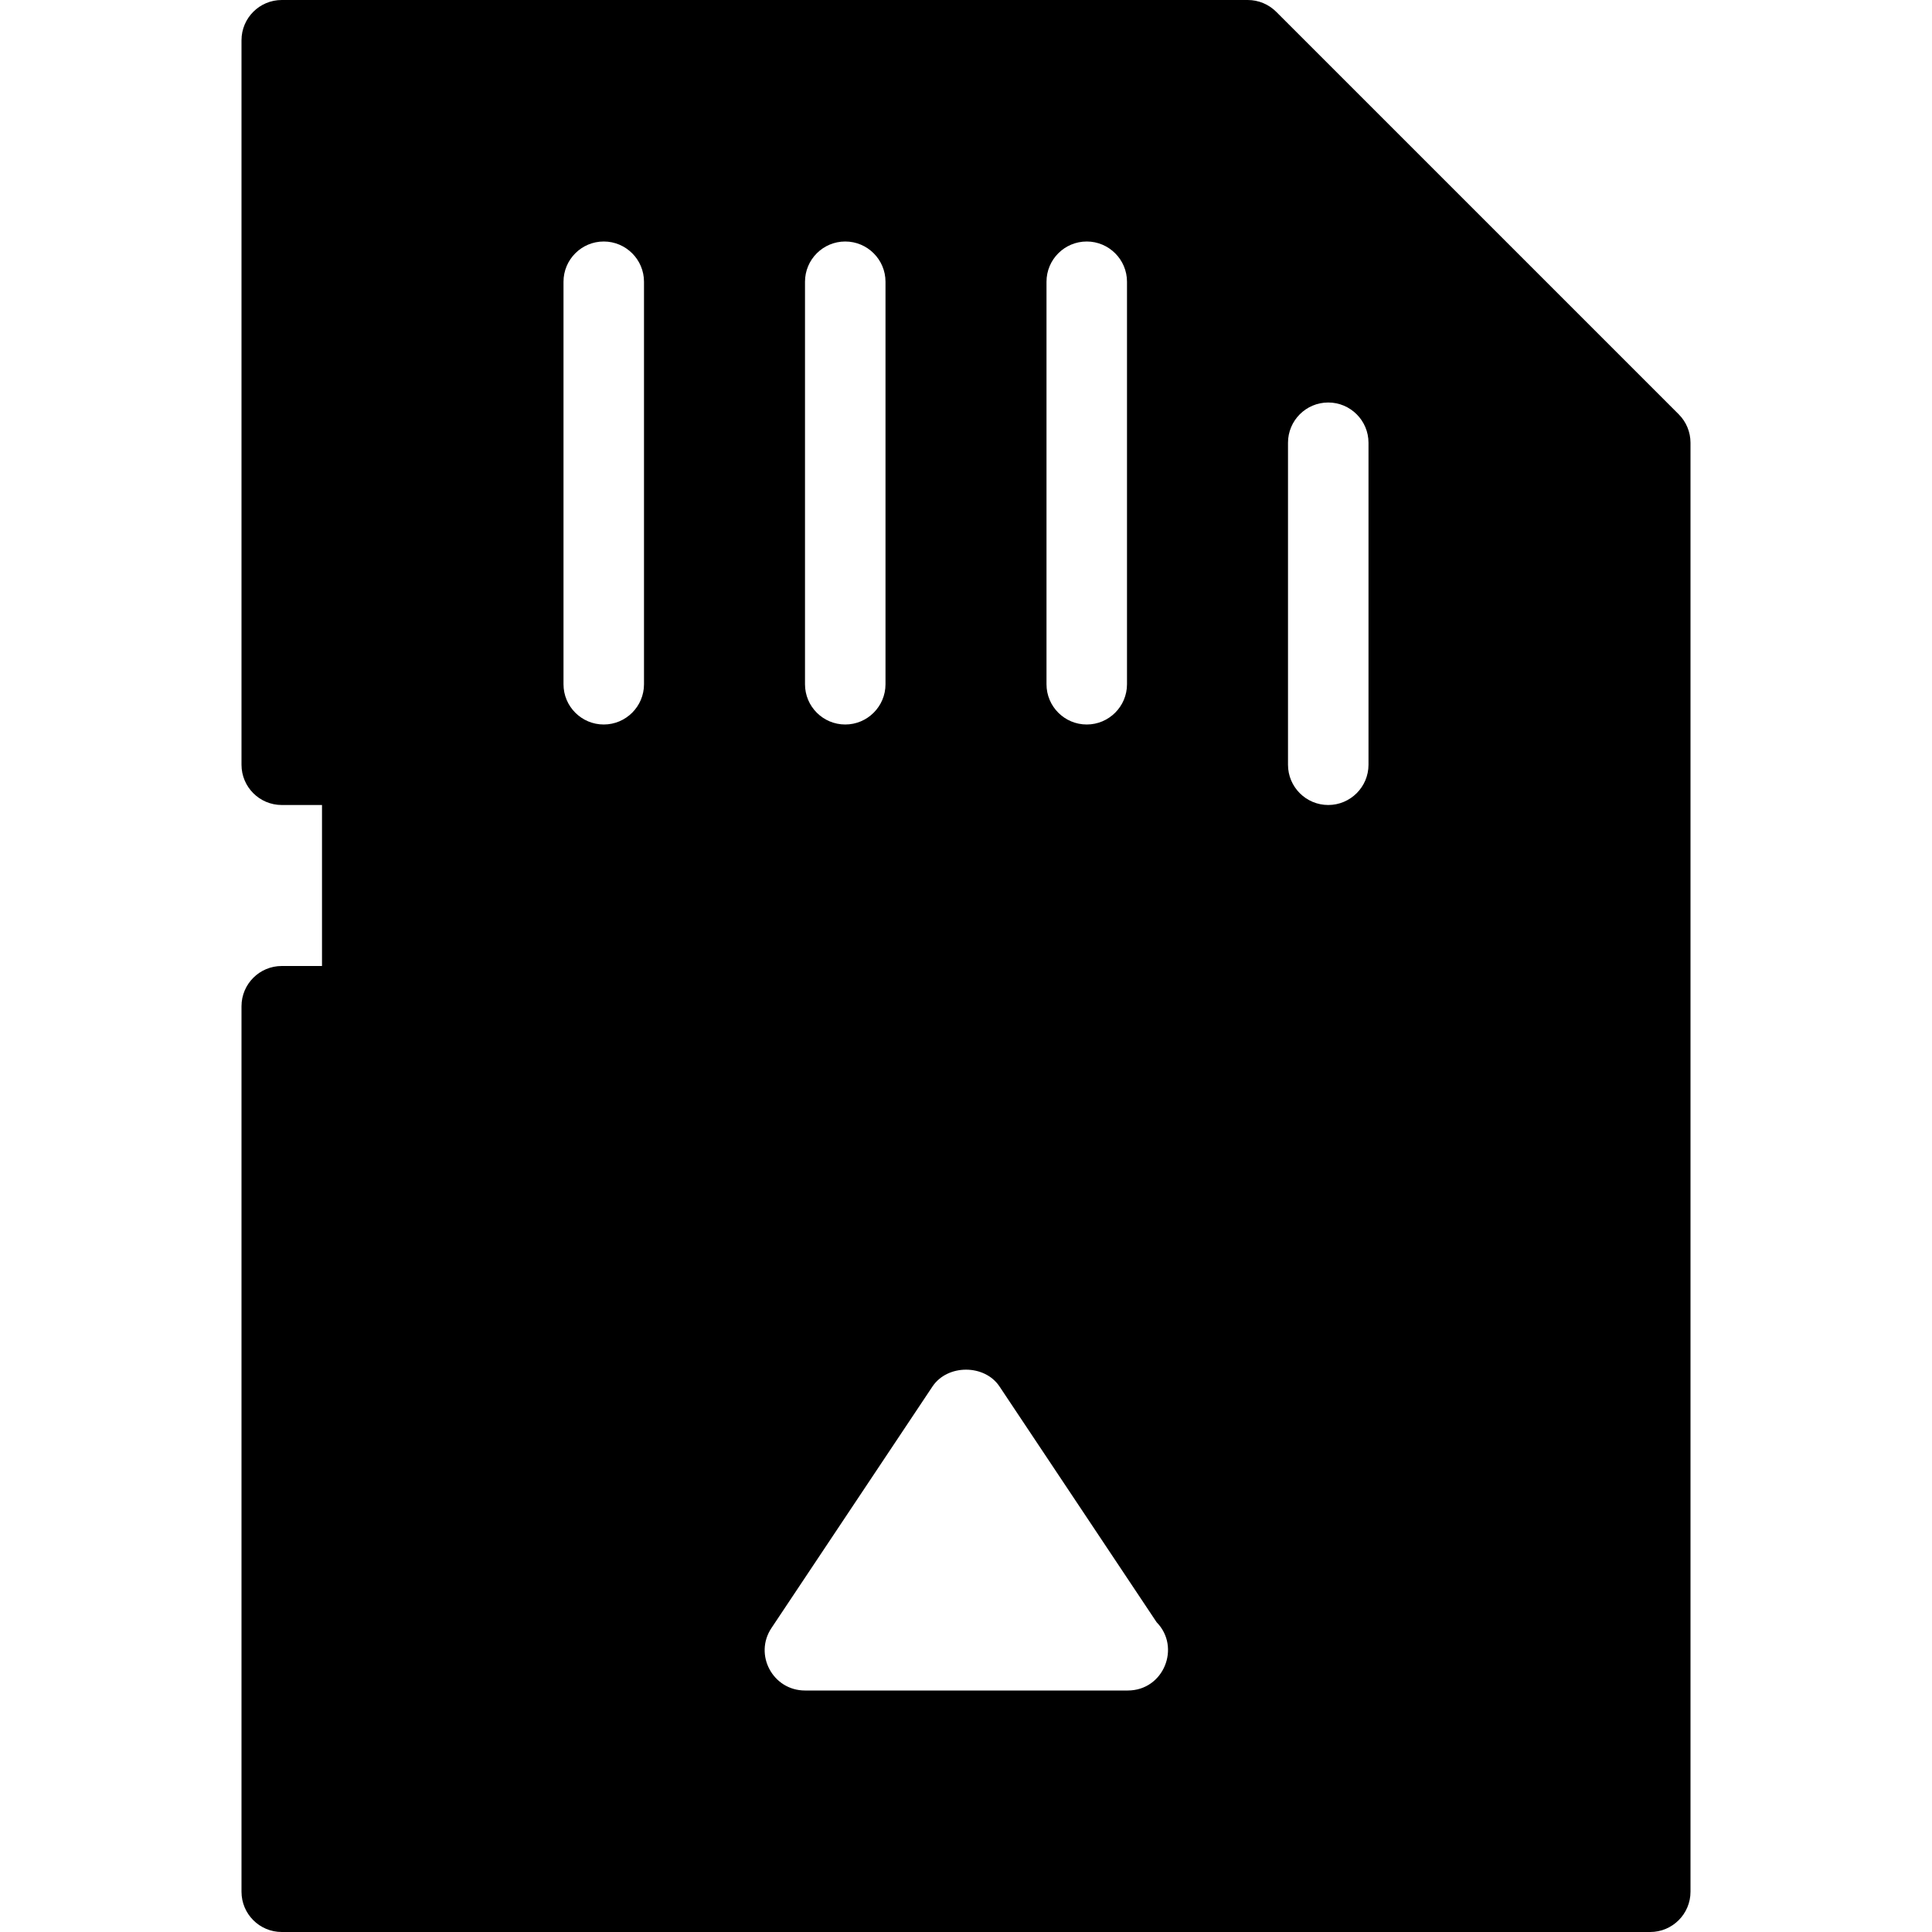 <?xml version="1.0" encoding="utf-8"?>
<!-- Generator: Adobe Illustrator 19.2.1, SVG Export Plug-In . SVG Version: 6.00 Build 0)  -->
<svg version="1.1" xmlns="http://www.w3.org/2000/svg" xmlns:xlink="http://www.w3.org/1999/xlink" x="0px" y="0px" width="24px"
	 height="24px" viewBox="0 0 24 24" enable-background="new 0 0 24 24" xml:space="preserve">
<g id="Filled_Icons_1_">
	<g id="Filled_Icons">
		<path d="M20.854,5.147l-5-5C15.76,0.053,15.633,0,15.5,0h-12C3.224,0,3,0.224,3,0.5v9C3,9.776,3.224,10,3.5,10H4v2H3.5
			C3.224,12,3,12.224,3,12.5v11C3,23.776,3.224,24,3.5,24h17c0.275,0,0.5-0.224,0.5-0.5v-18C21,5.367,20.947,5.24,20.854,5.147z
			 M13,3.5C13,3.224,13.224,3,13.5,3C13.775,3,14,3.224,14,3.5v5C14,8.776,13.775,9,13.5,9C13.224,9,13,8.776,13,8.5V3.5z M10,3.5
			C10,3.224,10.224,3,10.5,3C10.775,3,11,3.224,11,3.5v5C11,8.776,10.775,9,10.5,9C10.224,9,10,8.776,10,8.5V3.5z M8,8.5
			C8,8.776,7.775,9,7.5,9C7.224,9,7,8.776,7,8.5v-5C7,3.224,7.224,3,7.5,3C7.775,3,8,3.224,8,3.5V8.5z M14.01,21
			c-0.003,0-0.006,0-0.01,0h-4c-0.4,0-0.638-0.446-0.416-0.777l2-3c0.186-0.278,0.647-0.278,0.832,0l1.952,2.929
			C14.672,20.462,14.456,21,14.01,21z M17,9.5c0,0.276-0.225,0.5-0.5,0.5C16.224,10,16,9.776,16,9.5v-4C16,5.224,16.224,5,16.5,5
			C16.775,5,17,5.224,17,5.5V9.5z"/>
	</g>
	<g id="New_icons">
	</g>
</g>
<g id="Invisible_Shape">
	<rect fill="none" width="24" height="24"/>
</g>
</svg>
